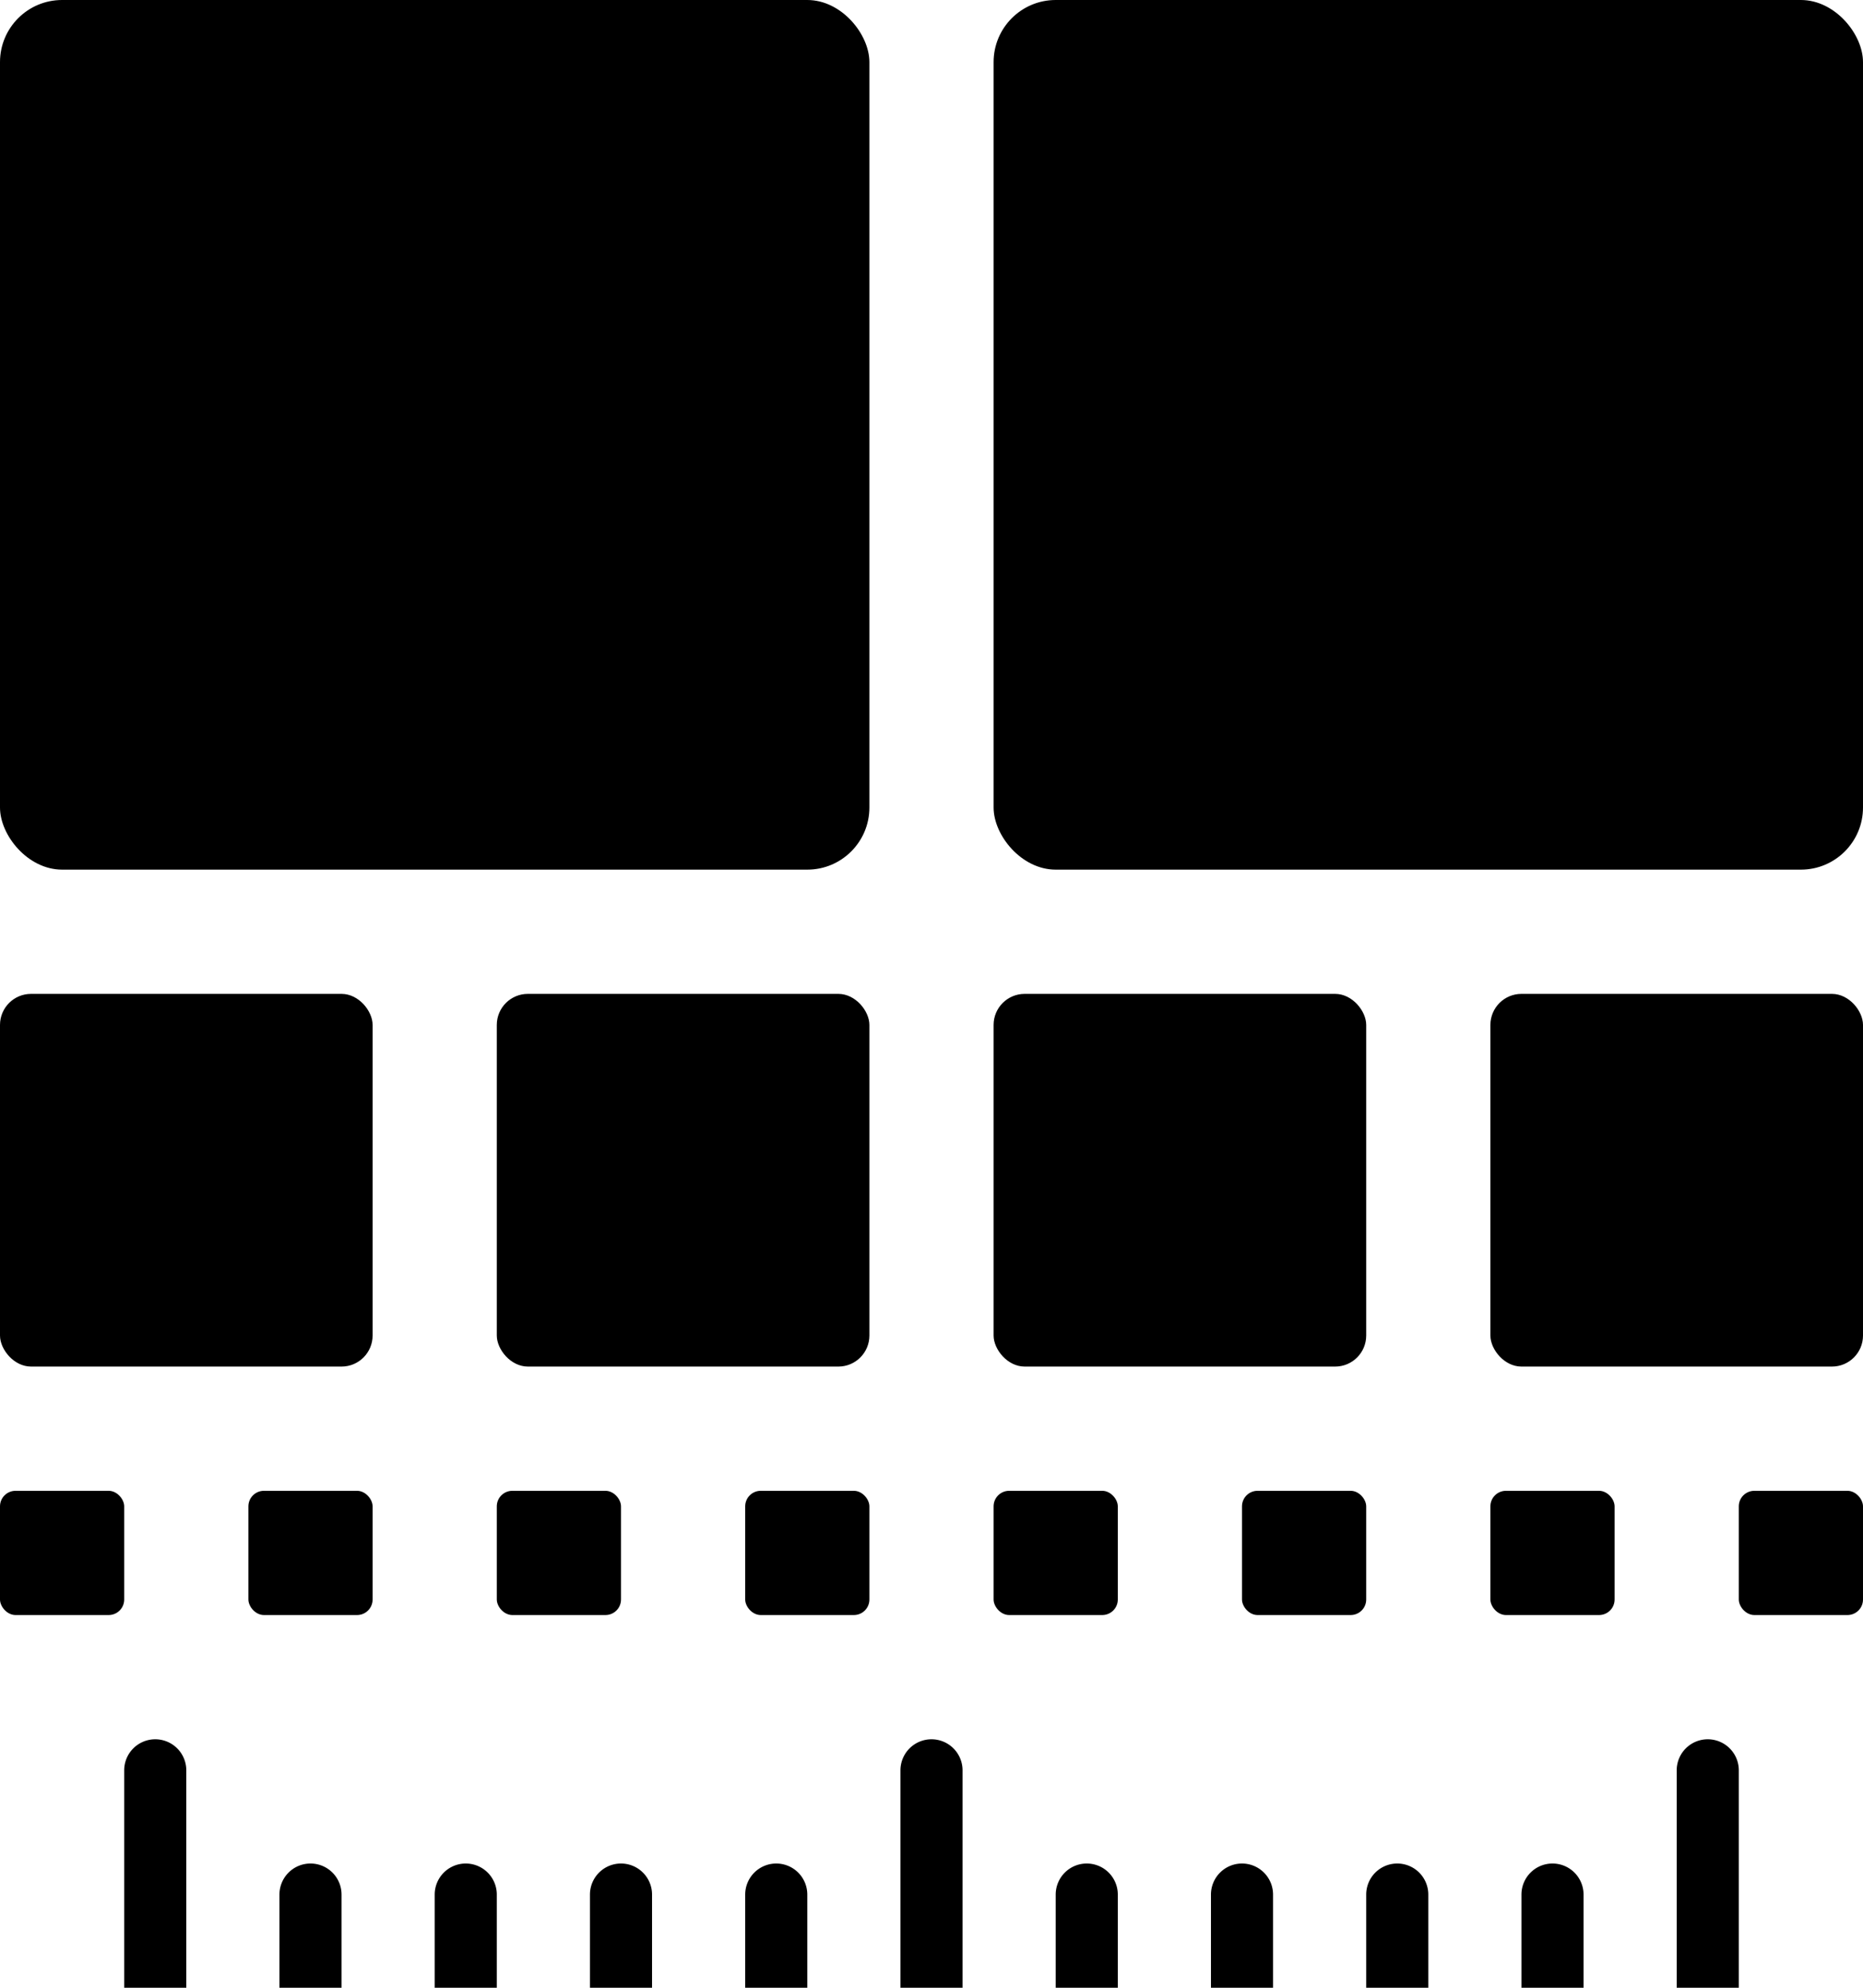 <svg xmlns="http://www.w3.org/2000/svg" viewBox="0 0 960 1024"><title>grafx-ppi</title><rect y="768" width="64" height="64" rx="8" ry="8"/><rect x="128" y="768" width="64" height="64" rx="8" ry="8"/><rect x="256" y="768" width="64" height="64" rx="8" ry="8"/><rect x="384" y="768" width="64" height="64" rx="8" ry="8"/><rect x="512" y="768" width="64" height="64" rx="8" ry="8"/><rect x="640" y="768" width="64" height="64" rx="8" ry="8"/><rect x="768" y="768" width="64" height="64" rx="8" ry="8"/><rect x="896" y="768" width="64" height="64" rx="8" ry="8"/><rect y="512" width="192" height="192" rx="16" ry="16"/><rect x="256" y="512" width="192" height="192" rx="16" ry="16"/><rect x="512" y="512" width="192" height="192" rx="16" ry="16"/><rect x="768" y="512" width="192" height="192" rx="16" ry="16"/><rect x="512" width="448" height="448" rx="32" ry="32"/><rect width="448" height="448" rx="32" ry="32"/><path d="M480,896a16,16,0,0,0-16,16v111.999h32V912A16,16,0,0,0,480,896Z"/><path d="M400,959.999a16,16,0,0,0-16,16v48h32v-48A16,16,0,0,0,400,959.999Z"/><path d="M320,959.999a16,16,0,0,0-16,16v48h32v-48A16,16,0,0,0,320,959.999Z"/><path d="M240,959.999a16,16,0,0,0-16,16v48h32v-48A16,16,0,0,0,240,959.999Z"/><path d="M160,959.999a16,16,0,0,0-16,16v48h32v-48A16,16,0,0,0,160,959.999Z"/><path d="M80,896a16,16,0,0,0-16,16v111.999H96V912A16,16,0,0,0,80,896Z"/><path d="M880.001,896a16,16,0,0,0-16,16v111.999h32V912A16,16,0,0,0,880.001,896Z"/><path d="M800.001,959.999a16,16,0,0,0-16,16v48h32v-48A16,16,0,0,0,800.001,959.999Z"/><path d="M720.001,959.999a16,16,0,0,0-16,16v48h32v-48A16,16,0,0,0,720.001,959.999Z"/><path d="M640.001,959.999a16,16,0,0,0-16,16v48h32v-48A16,16,0,0,0,640.001,959.999Z"/><path d="M560.001,959.999a16,16,0,0,0-16,16v48h32v-48A16,16,0,0,0,560.001,959.999Z"/></svg>